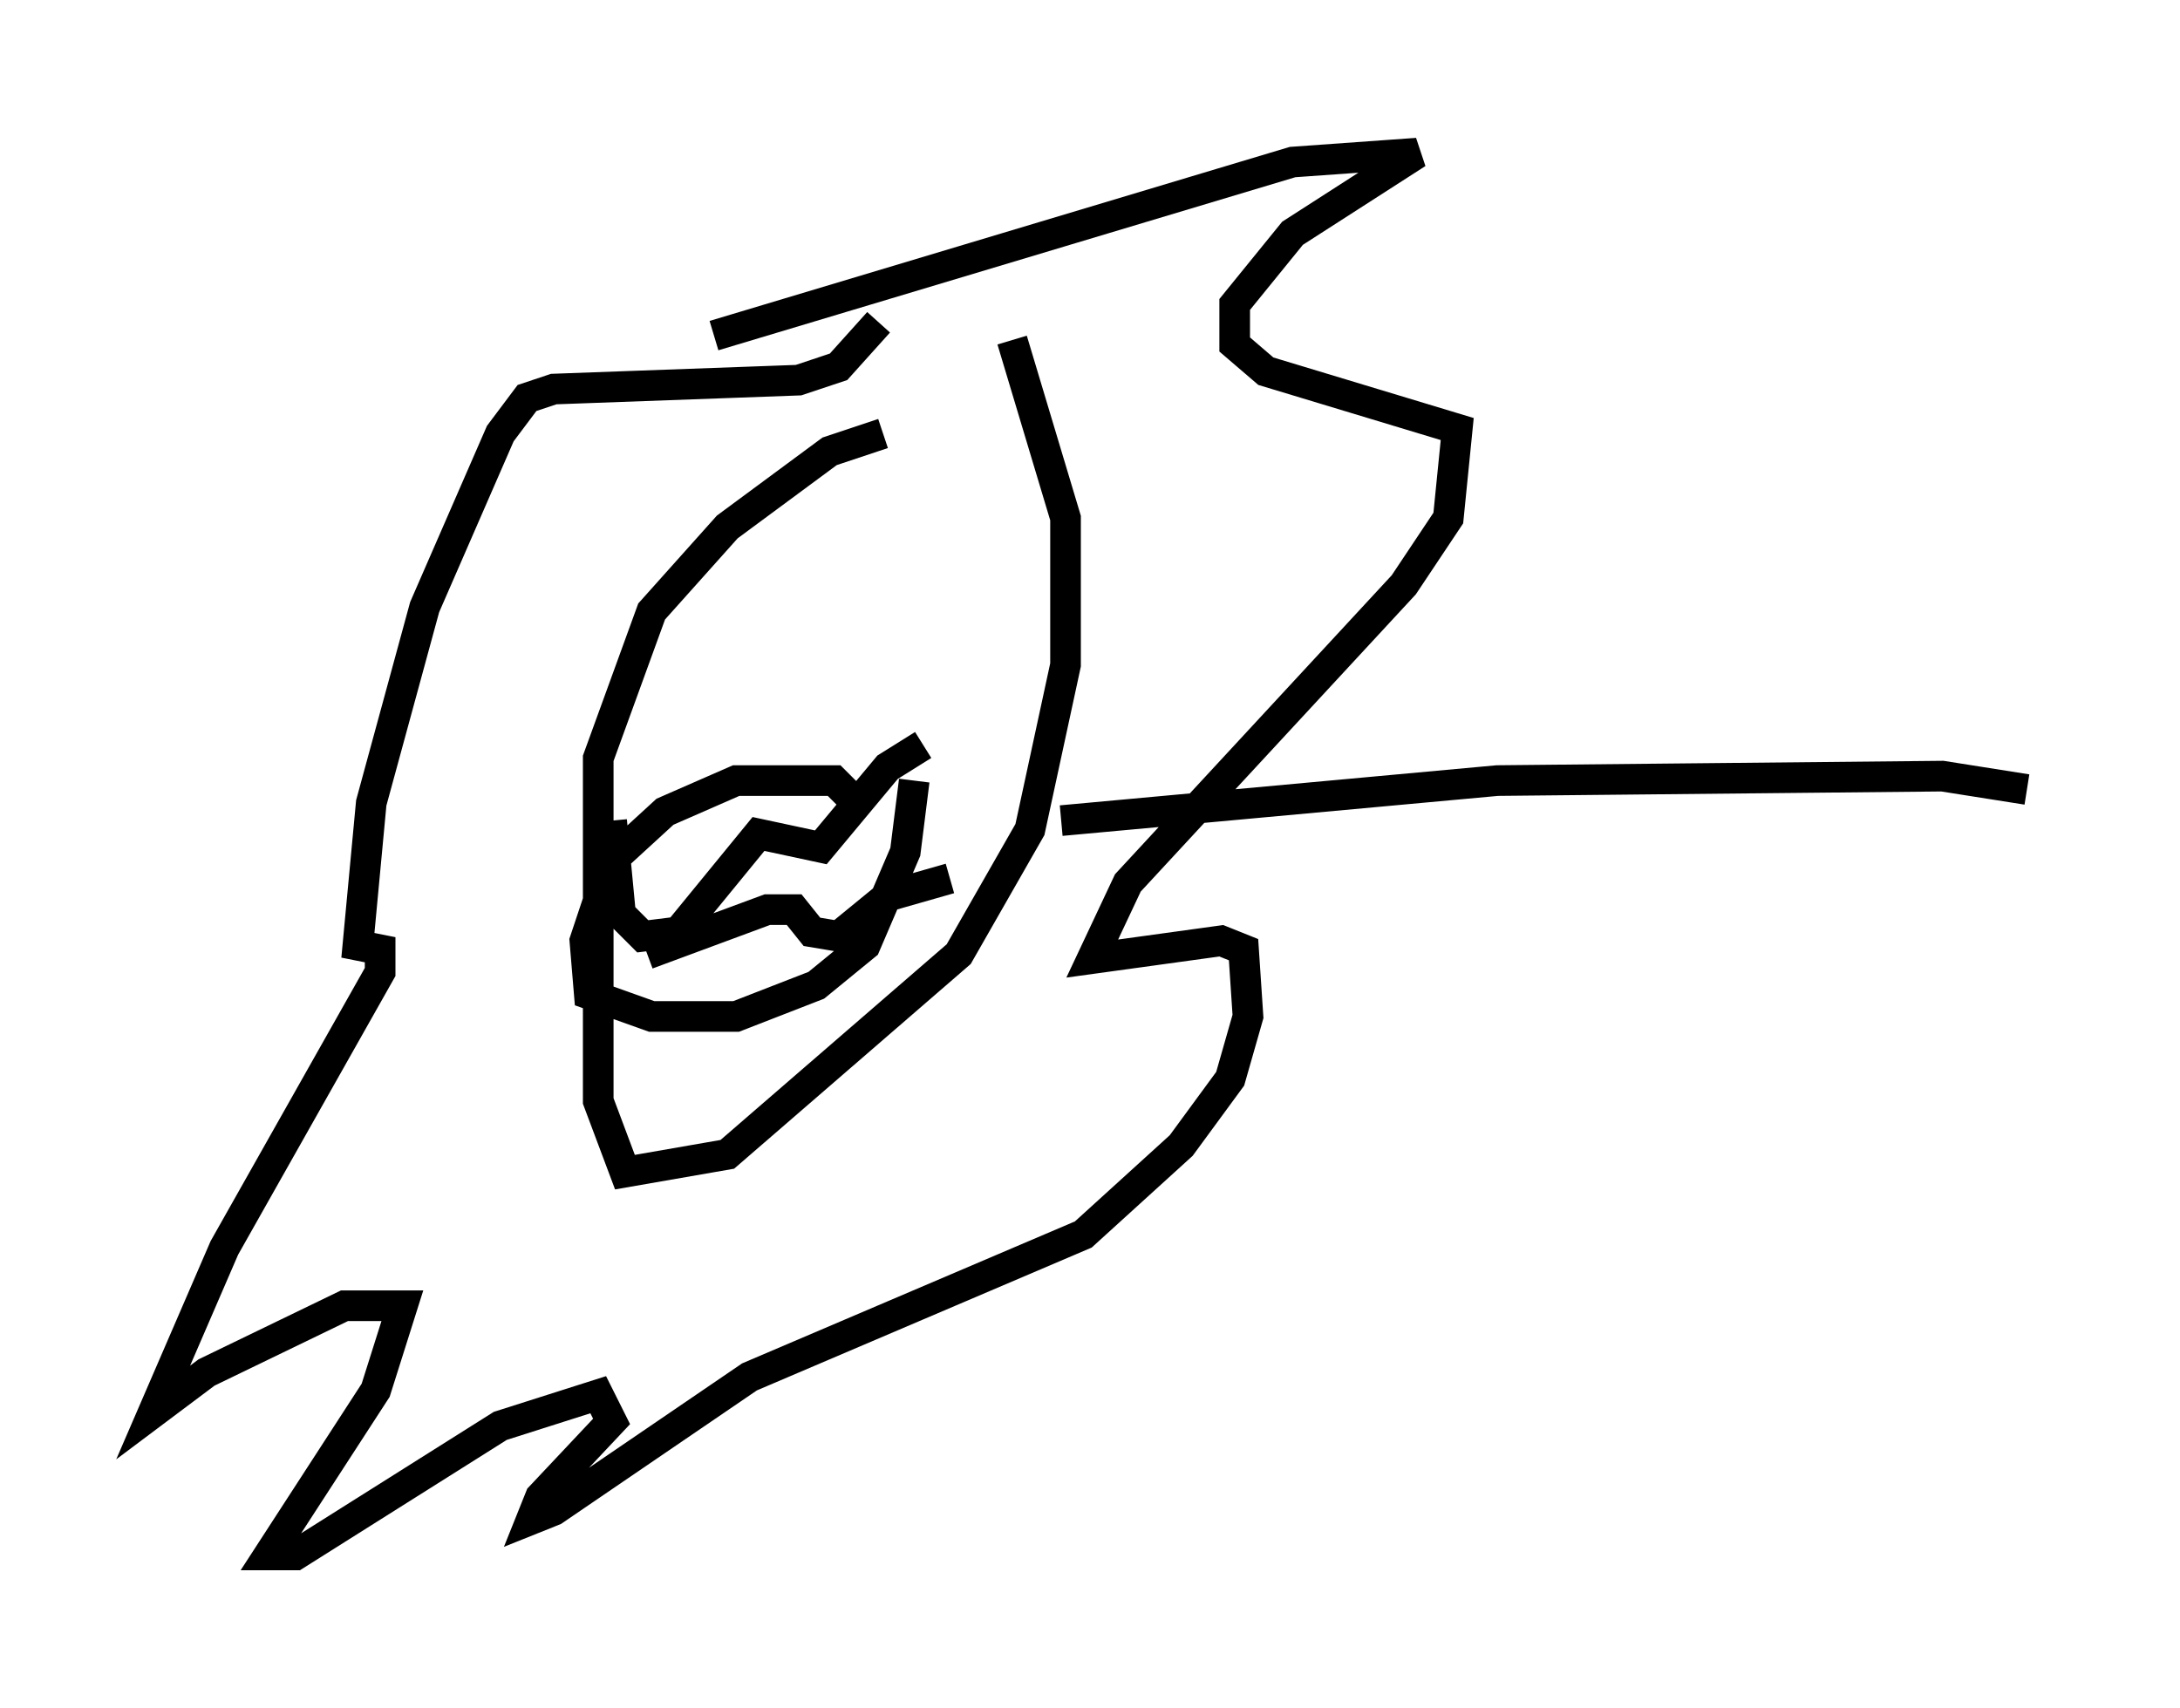 <?xml version="1.0" encoding="utf-8" ?>
<svg baseProfile="full" height="55.754" version="1.1" width="71.151" xmlns="http://www.w3.org/2000/svg" xmlns:ev="http://www.w3.org/2001/xml-events" xmlns:xlink="http://www.w3.org/1999/xlink"><defs /><rect fill="white" height="55.754" width="71.151" x="0" y="0" /><path d="M31.436, 14.296 m-2.615, -0.145 l-1.743, 0.581 -3.341, 2.469 l-2.469, 2.76 -1.743, 4.793 l0.0, 11.184 0.872, 2.324 l3.341, -0.581 7.553, -6.536 l2.324, -4.067 1.162, -5.374 l0.0, -4.793 -1.743, -5.81 m-4.358, -0.581 l-1.307, 1.453 -1.307, 0.436 l-7.989, 0.291 -0.872, 0.291 l-0.872, 1.162 -2.469, 5.665 l-1.743, 6.391 -0.436, 4.648 l0.726, 0.145 0.0, 0.726 l-5.084, 9.006 -2.324, 5.374 l1.743, -1.307 4.503, -2.179 l1.888, 0.0 -0.872, 2.76 l-3.486, 5.374 0.872, 0.0 l6.682, -4.212 3.196, -1.017 l0.436, 0.872 -2.324, 2.469 l-0.291, 0.726 0.726, -0.291 l6.391, -4.358 10.894, -4.648 l3.196, -2.905 1.598, -2.179 l0.581, -2.034 -0.145, -2.179 l-0.726, -0.291 -4.212, 0.581 l1.162, -2.469 9.006, -9.732 l1.453, -2.179 0.291, -2.905 l-6.246, -1.888 -1.017, -0.872 l0.0, -1.307 1.888, -2.324 l4.067, -2.615 -4.067, 0.291 l-18.883, 5.665 m4.793, 15.397 l-0.872, -0.872 -3.196, 0.0 l-2.324, 1.017 -1.743, 1.598 l-0.872, 2.615 0.145, 1.743 l2.034, 0.726 2.76, 0.0 l2.615, -1.017 1.598, -1.307 l1.307, -3.05 0.291, -2.324 m-9.877, 1.307 l0.291, 3.05 0.726, 0.726 l1.162, -0.145 2.615, -3.196 l2.034, 0.436 2.179, -2.615 l1.162, -0.726 m-9.006, 6.827 l3.922, -1.453 0.872, 0.0 l0.581, 0.726 0.872, 0.145 l1.598, -1.307 2.034, -0.581 m3.631, -1.888 l14.235, -1.307 14.525, -0.145 l2.76, 0.436 " fill="none" stroke="black" stroke-width="1" /></svg>
